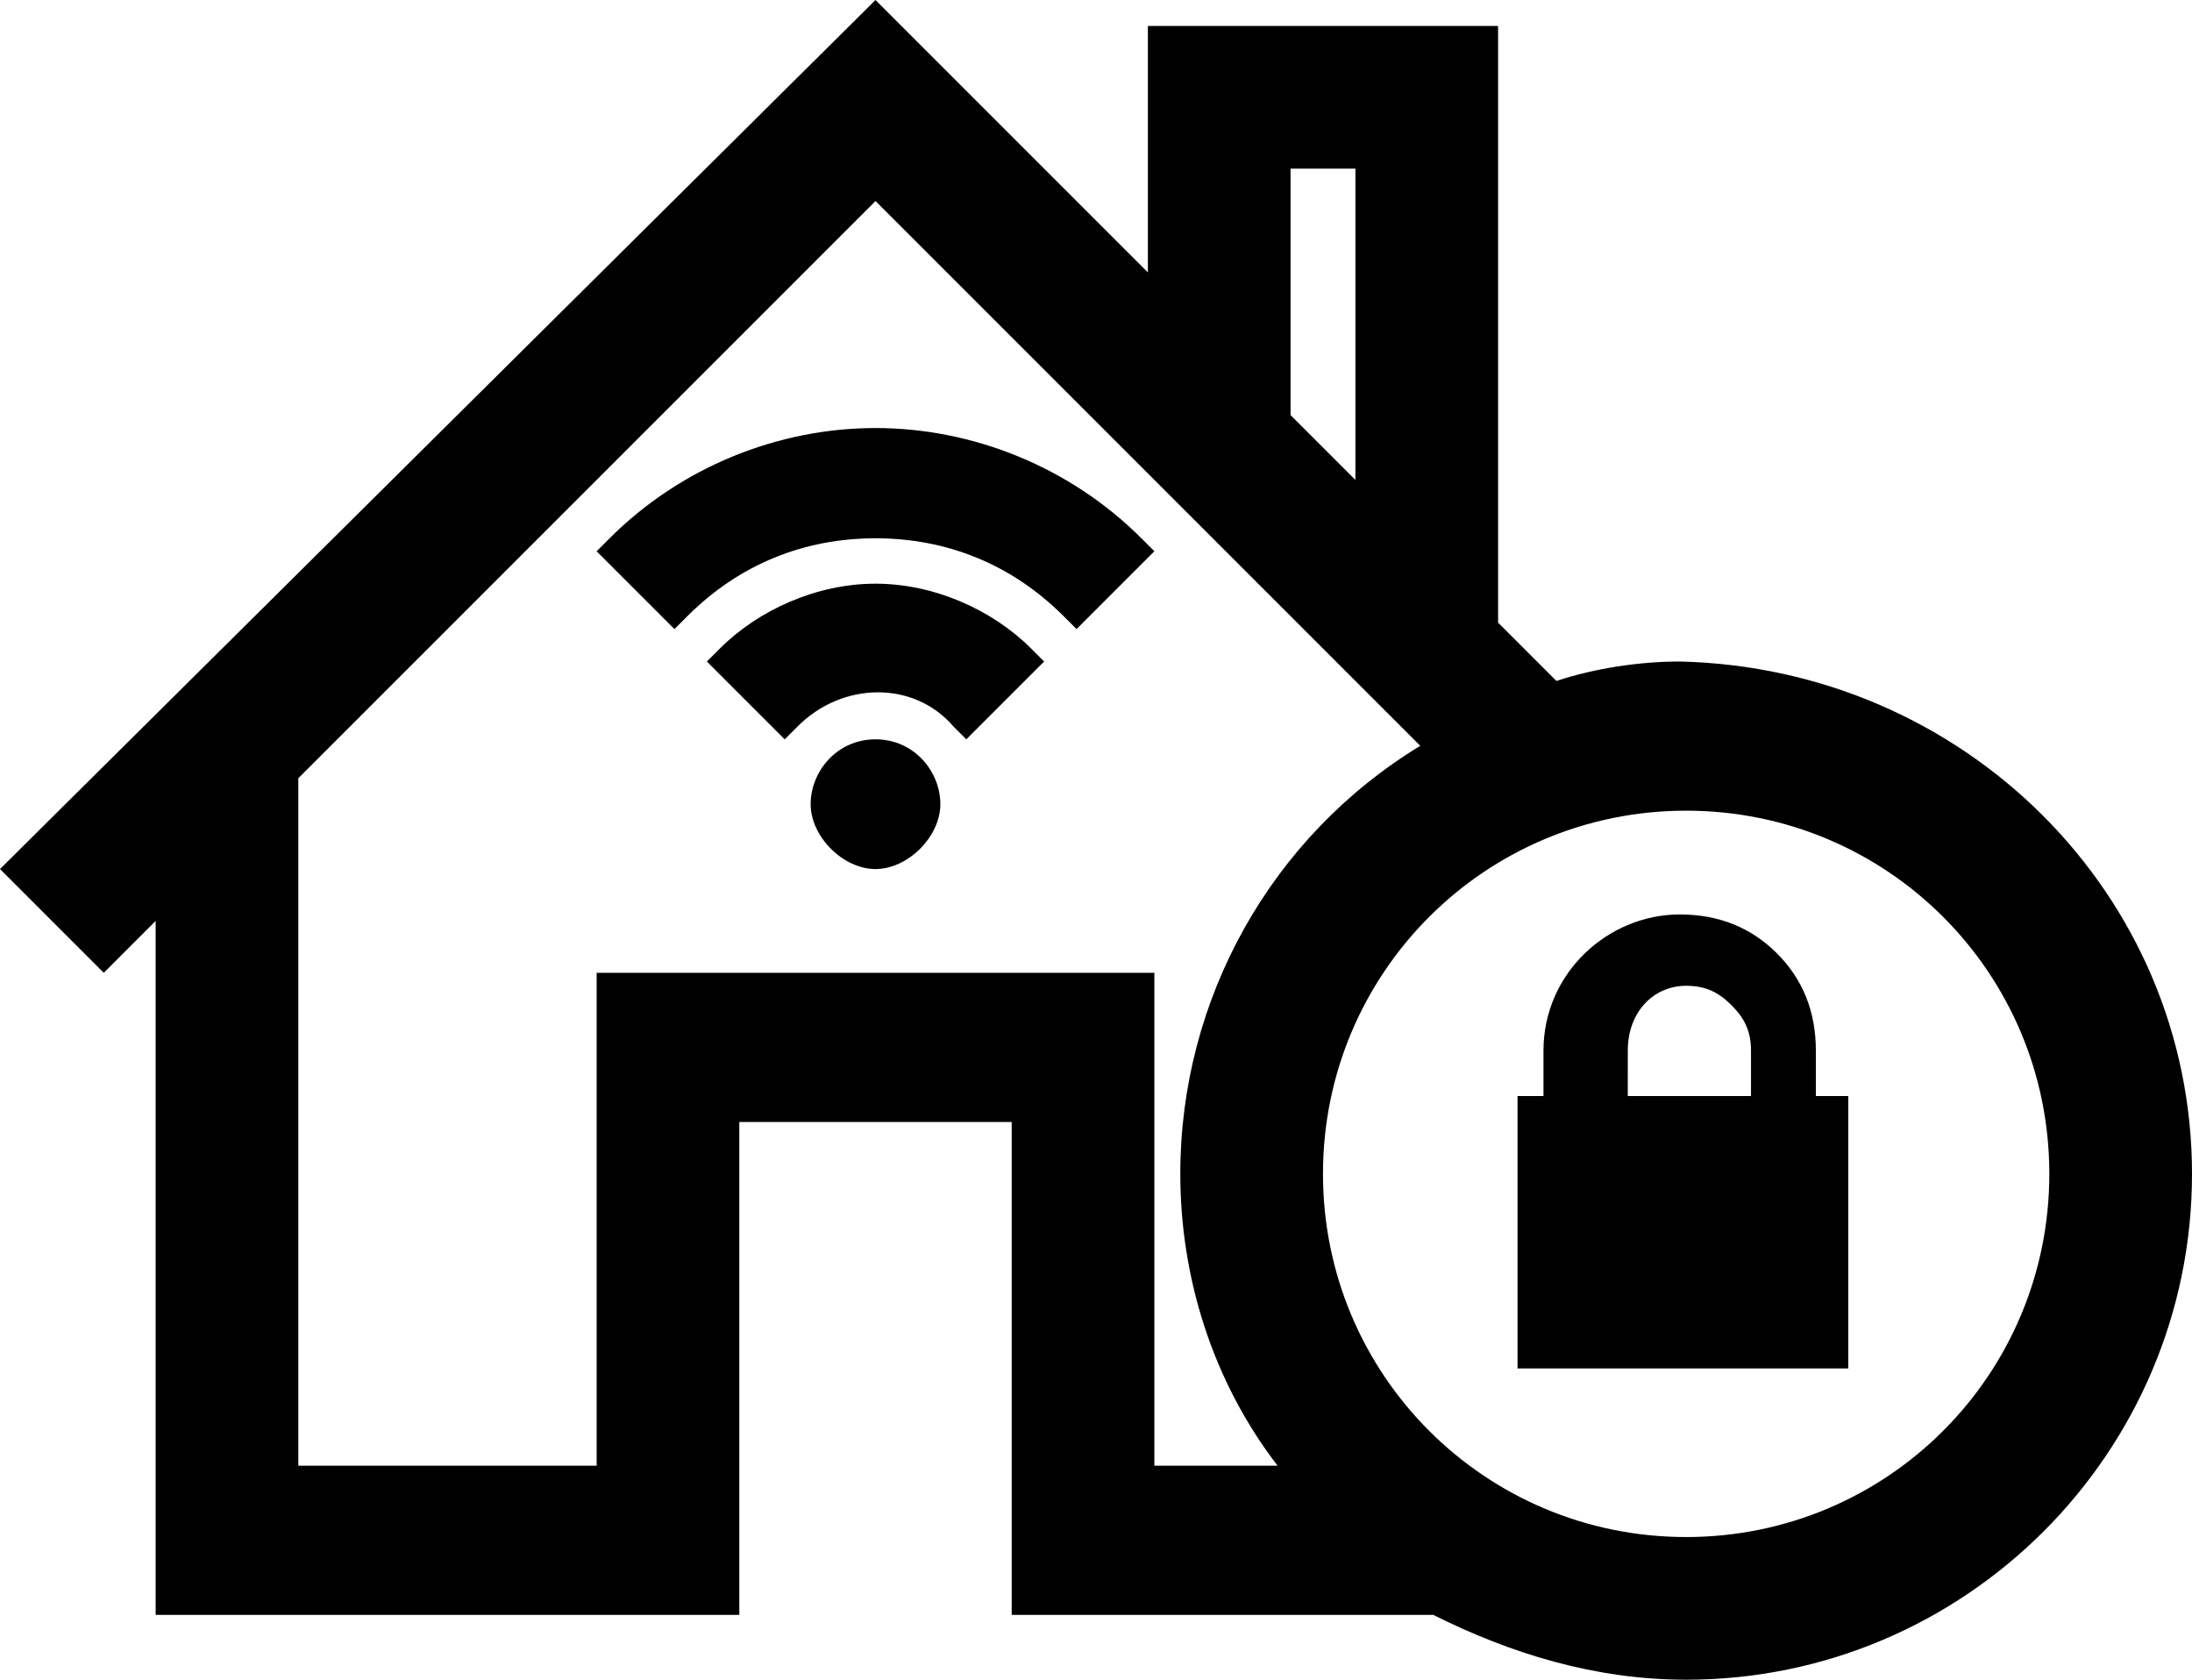 <?xml version="1.0" encoding="utf-8"?>
<!-- Generator: Adobe Illustrator 26.4.1, SVG Export Plug-In . SVG Version: 6.00 Build 0)  -->
<svg version="1.1" id="Layer_1" xmlns="http://www.w3.org/2000/svg" xmlns:xlink="http://www.w3.org/1999/xlink" x="0px" y="0px"
	 viewBox="0 0 33.8 25.9" style="enable-background:new 0 0 33.8 25.9;" xml:space="preserve">
<path d="M17.8,8.5l-1.2,1.2l-0.2-0.2c-0.8-0.8-1.8-1.2-2.9-1.2s-2.1,0.4-2.9,1.2l-0.2,0.2L9.2,8.5l0.2-0.2c1.1-1.1,2.6-1.7,4.1-1.7
	s3,0.6,4.1,1.7L17.8,8.5z M13.5,9c-0.9,0-1.8,0.4-2.4,1l-0.2,0.2l1.2,1.2l0.2-0.2c0.7-0.7,1.8-0.7,2.4,0l0.2,0.2l1.2-1.2L15.9,10
	C15.3,9.4,14.4,9,13.5,9z M13.5,11.4c-0.6,0-1,0.5-1,1s0.5,1,1,1s1-0.5,1-1S14.1,11.4,13.5,11.4z M33.8,18.1c0,4.3-3.5,7.8-7.8,7.8
	c-1.4,0-2.7-0.4-3.9-1h-6.5v-7.6h-4.2v7.6h-9V14.2L1.6,15L0,13.4L13.5,0l4.2,4.2V0.4h5.4v9.2l0.9,0.9c0.6-0.2,1.3-0.3,1.9-0.3
	C30.3,10.3,33.8,13.8,33.8,18.1z M19.9,2.6v3.8l1,1V2.6H19.9z M17.8,15v7.6h1.9c-1-1.3-1.5-2.9-1.5-4.5c0-2.7,1.4-5.2,3.7-6.6
	l-8.4-8.4L4.6,12v10.6h4.6V15H17.8z M26,12.5c-3.1,0-5.6,2.5-5.6,5.6s2.5,5.6,5.6,5.6s5.6-2.5,5.6-5.6S29.1,12.5,26,12.5z
	 M28.5,16.9v4.2h-5.1v-4.2h0.4v-0.7c0-1.2,1-2.1,2.1-2.1c0.6,0,1.1,0.2,1.5,0.6c0.4,0.4,0.6,0.9,0.6,1.5v0.7
	C28,16.9,28.5,16.9,28.5,16.9z M25.1,16.9H27v-0.7c0-0.3-0.1-0.5-0.3-0.7c-0.2-0.2-0.4-0.3-0.7-0.3c-0.5,0-0.9,0.4-0.9,1V16.9z"/>
</svg>

